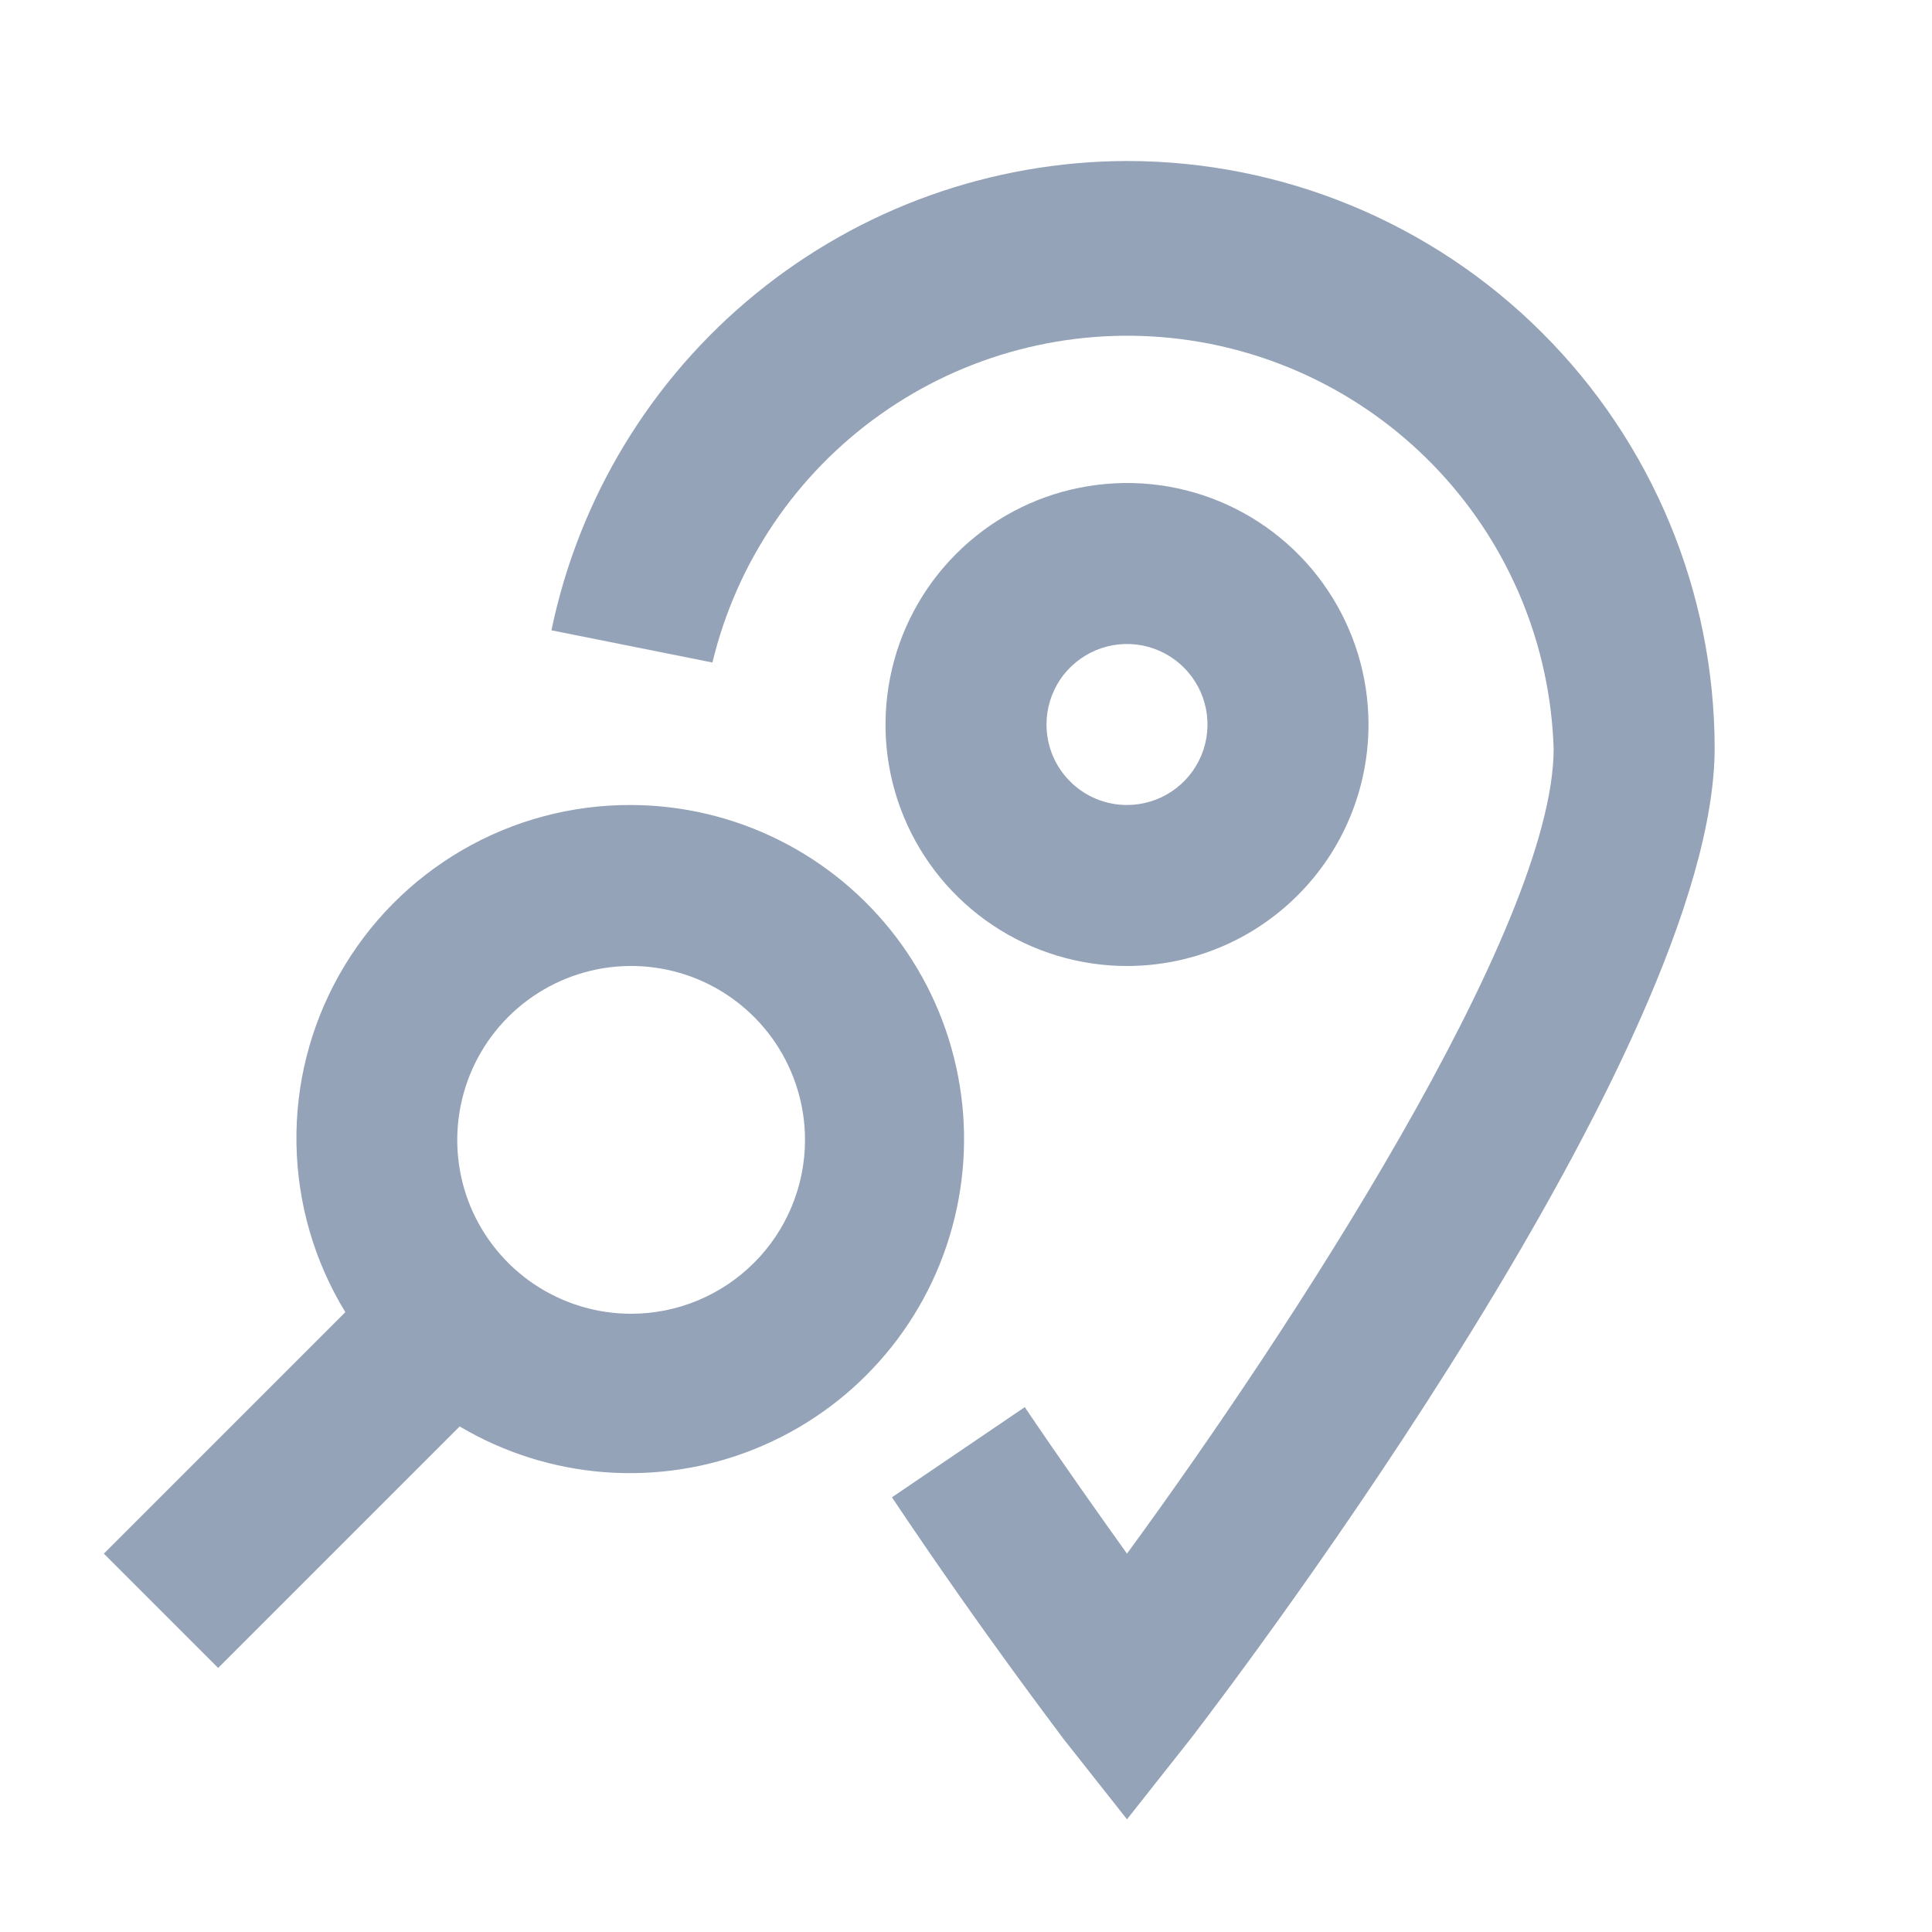 <svg width="24" height="24" viewBox="0 0 24 24" fill="none" xmlns="http://www.w3.org/2000/svg"><path d="M14 2C12.32 2.004 10.693 2.585 9.391 3.647C8.089 4.708 7.192 6.185 6.85 7.83L8.85 8.23C9.15 6.983 9.893 5.887 10.94 5.146C11.986 4.404 13.267 4.068 14.543 4.198C15.819 4.329 17.004 4.918 17.879 5.856C18.754 6.794 19.259 8.018 19.3 9.3C19.3 11.53 15.99 16.58 14 19.3C13.65 18.81 13.21 18.19 12.73 17.48L11.08 18.6C12.23 20.32 13.17 21.54 13.21 21.6L14 22.6L14.79 21.6C15.46 20.73 21.3 13 21.3 9.29C21.297 7.356 20.527 5.501 19.158 4.135C17.79 2.768 15.934 2 14 2Z" fill="#94A3B8"/><path d="M17 9C17 8.407 16.824 7.827 16.494 7.333C16.165 6.84 15.696 6.455 15.148 6.228C14.6 6.001 13.997 5.942 13.415 6.058C12.833 6.173 12.298 6.459 11.879 6.879C11.459 7.298 11.173 7.833 11.058 8.415C10.942 8.997 11.001 9.6 11.228 10.148C11.455 10.696 11.84 11.165 12.333 11.494C12.827 11.824 13.407 12 14 12C14.796 12 15.559 11.684 16.121 11.121C16.684 10.559 17 9.796 17 9ZM13 9C13 8.802 13.059 8.609 13.168 8.444C13.278 8.28 13.435 8.152 13.617 8.076C13.8 8 14.001 7.981 14.195 8.019C14.389 8.058 14.567 8.153 14.707 8.293C14.847 8.433 14.942 8.611 14.981 8.805C15.019 8.999 15 9.2 14.924 9.383C14.848 9.565 14.72 9.722 14.556 9.831C14.391 9.941 14.198 10 14 10C13.735 10 13.48 9.895 13.293 9.707C13.105 9.52 13 9.265 13 9Z" fill="#94A3B8"/><path d="M7.84 10C7.103 9.997 6.378 10.19 5.741 10.561C5.104 10.931 4.577 11.465 4.215 12.108C3.853 12.75 3.669 13.477 3.683 14.214C3.696 14.951 3.905 15.671 4.29 16.3L1.29 19.3L2.71 20.72L5.71 17.72C6.259 18.045 6.875 18.24 7.511 18.288C8.148 18.336 8.786 18.238 9.378 17.999C9.97 17.76 10.498 17.389 10.923 16.912C11.348 16.436 11.657 15.869 11.826 15.254C11.996 14.639 12.022 13.993 11.901 13.366C11.781 12.74 11.518 12.15 11.132 11.641C10.746 11.133 10.249 10.721 9.678 10.436C9.107 10.151 8.478 10.002 7.84 10ZM7.84 16.32C7.413 16.32 6.995 16.193 6.64 15.956C6.285 15.719 6.008 15.381 5.844 14.987C5.681 14.592 5.638 14.158 5.722 13.739C5.805 13.32 6.011 12.935 6.313 12.633C6.615 12.331 7 12.125 7.419 12.041C7.838 11.958 8.272 12.001 8.667 12.164C9.061 12.328 9.399 12.605 9.636 12.96C9.873 13.315 10 13.733 10 14.16C10 14.733 9.772 15.282 9.367 15.687C8.962 16.092 8.413 16.32 7.84 16.32Z" fill="#94A3B8"/></svg>

